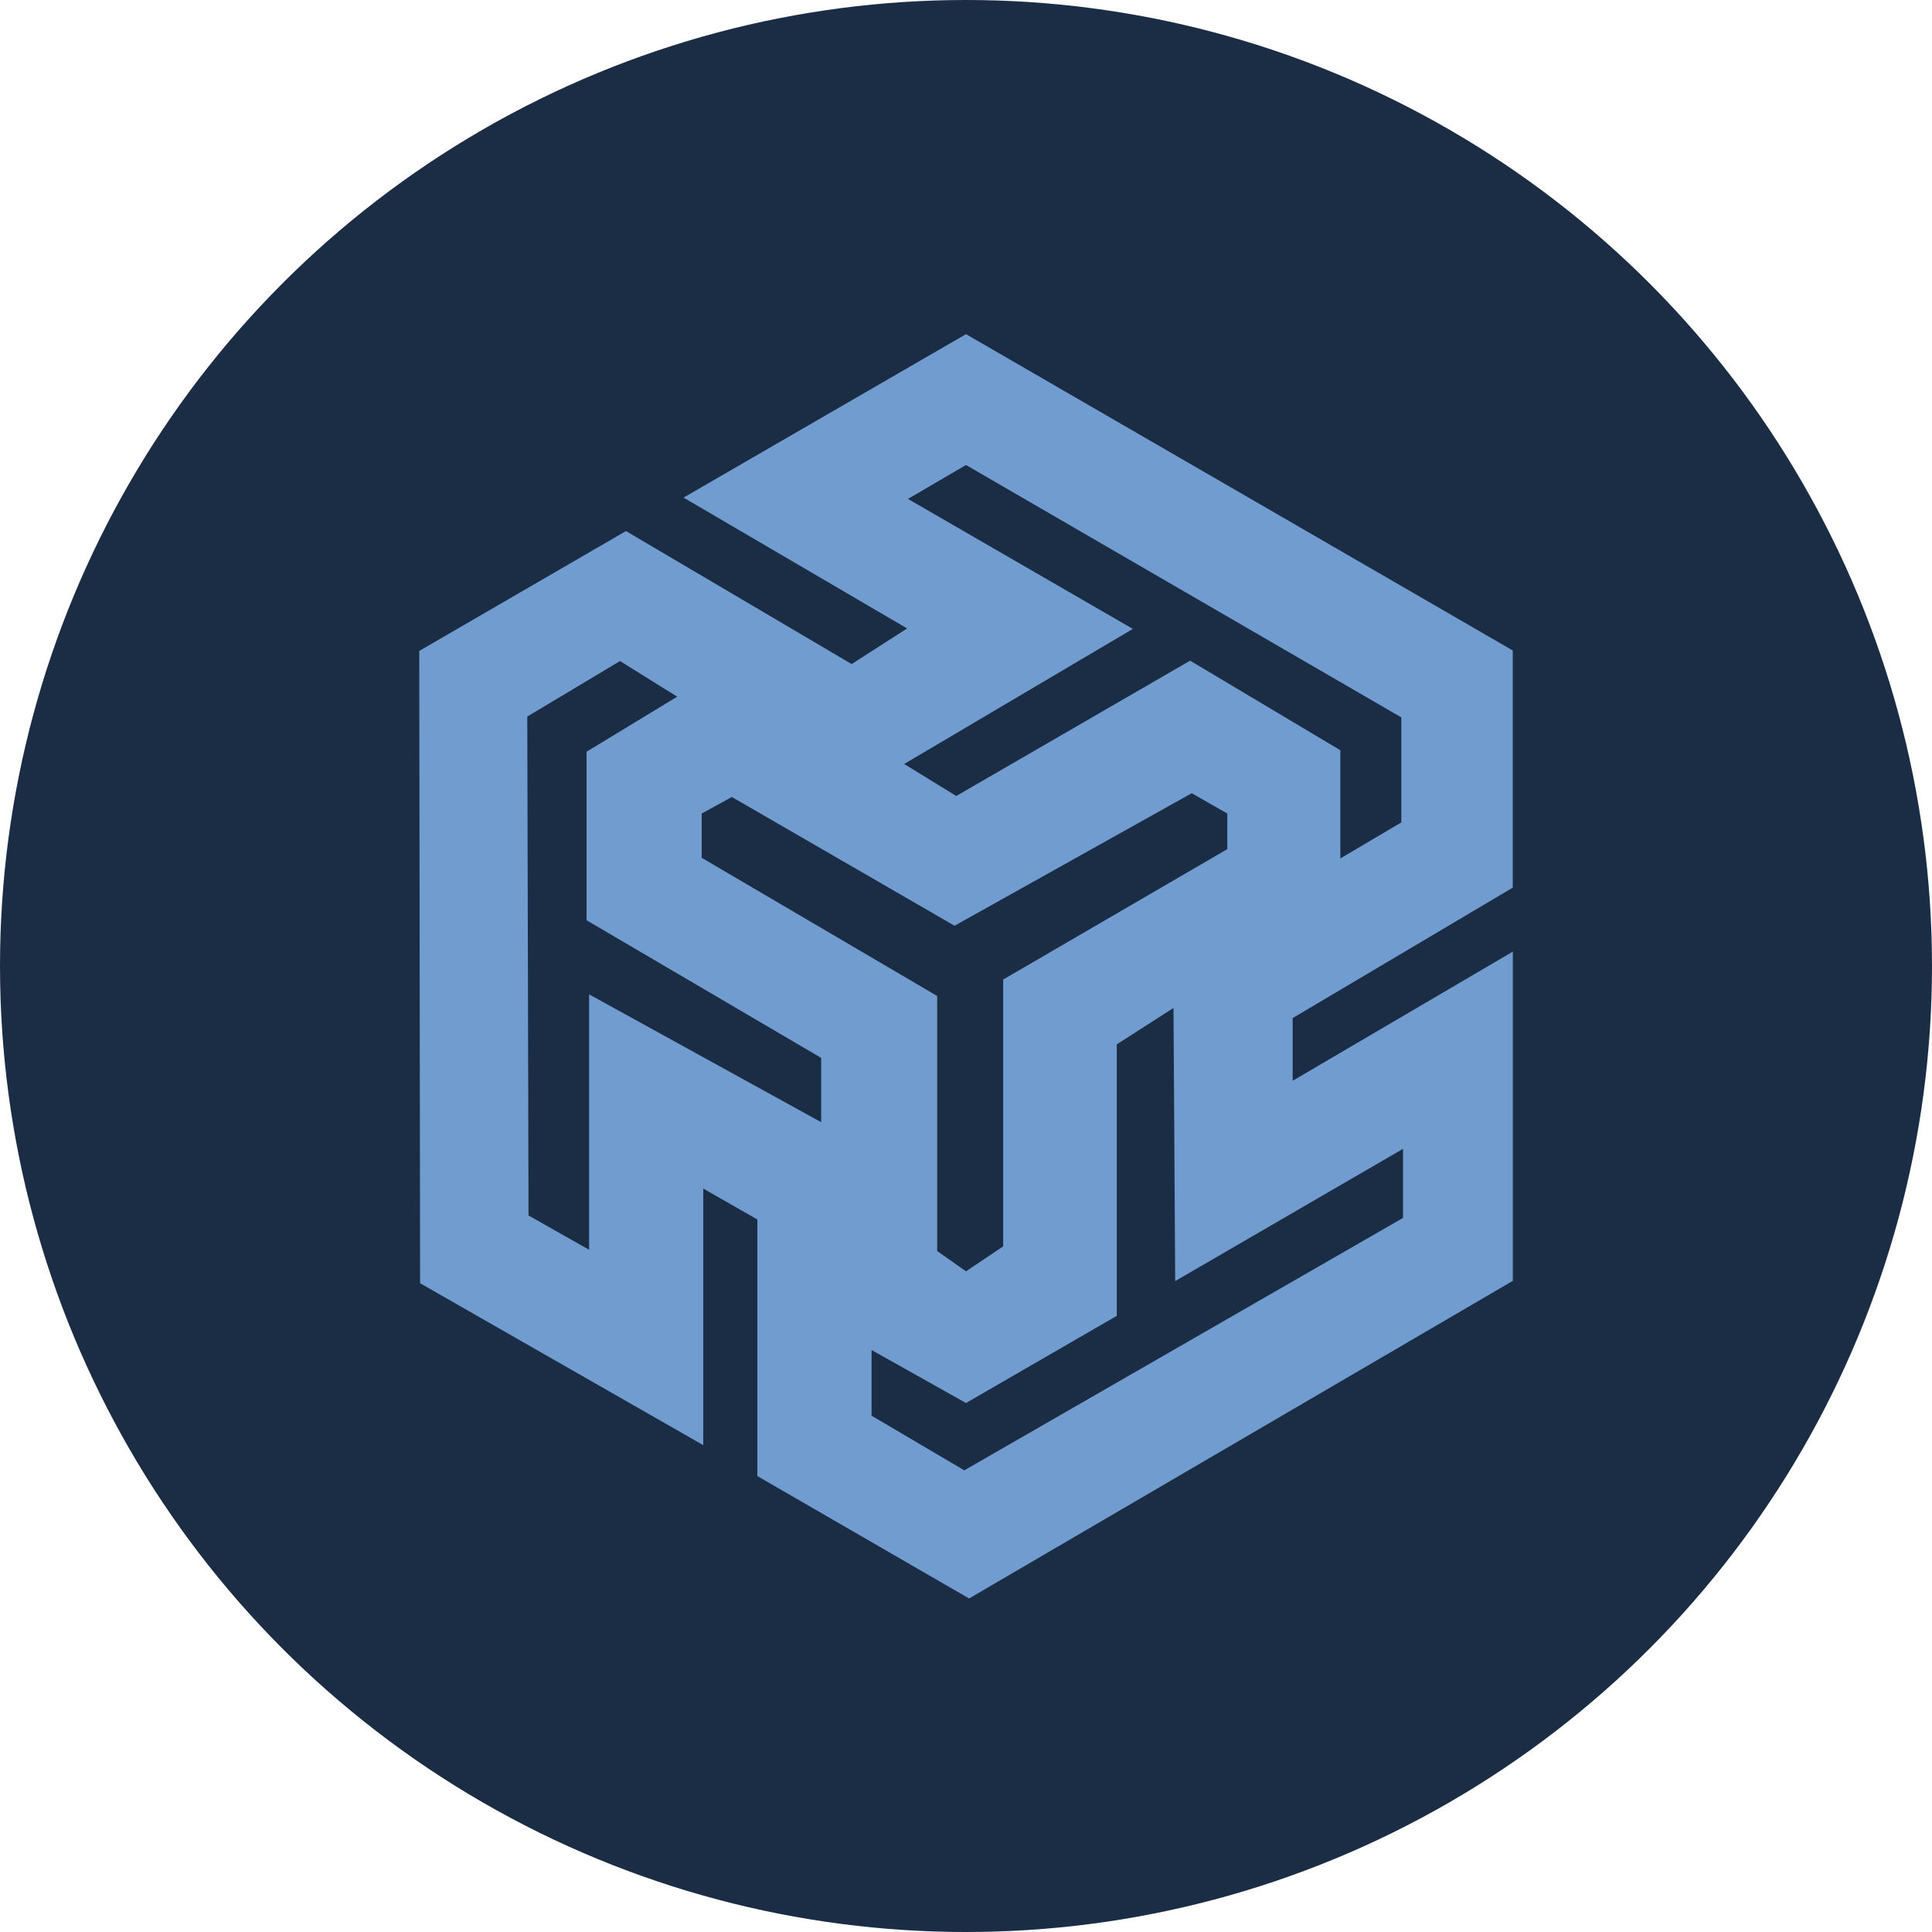 <svg id="Layer_1" data-name="Layer 1" xmlns="http://www.w3.org/2000/svg" viewBox="0 0 250 250"><defs><style>.cls-1{fill:#1b2d45;}.cls-2{fill:#719cd0;}</style></defs><circle class="cls-1" cx="125" cy="125" r="125"/><path class="cls-2" d="M195.75,114.86V84.17L125,43.24,88.45,64.39l28.93,16.93-7.18,4.61L81,68.72,54.25,84.23l.11,81.82L91,187v-33.2l7,4V191l27.4,15.84,70.36-41.1V123.14l-28.49,16.71v-8.11ZM90.8,105.27l3.9-2.14,28.82,16.66,30.69-17.15,4.6,2.63v4.61l-29,16.87v34.53L125,164.51l-3.73-2.63v-33L90.8,111Zm15.57,40L76.23,128.67v33.05l-7.84-4.44-.16-64.56,12-7.18,7.4,4.61L75.9,97.27l0,21.81,30.36,17.81v8.39Zm75.18,3.39v8.94l-56.77,32.66-12-7.07v-8.5L125,181.55l19.51-11.28V135.14l7.34-4.71.22,35.34ZM154,85.49,123.74,103,117,98.86l29.59-17.48-29.1-16.82L125,60.17l56.33,32.66v13.59l-7.89,4.66v-14Z"/></svg>